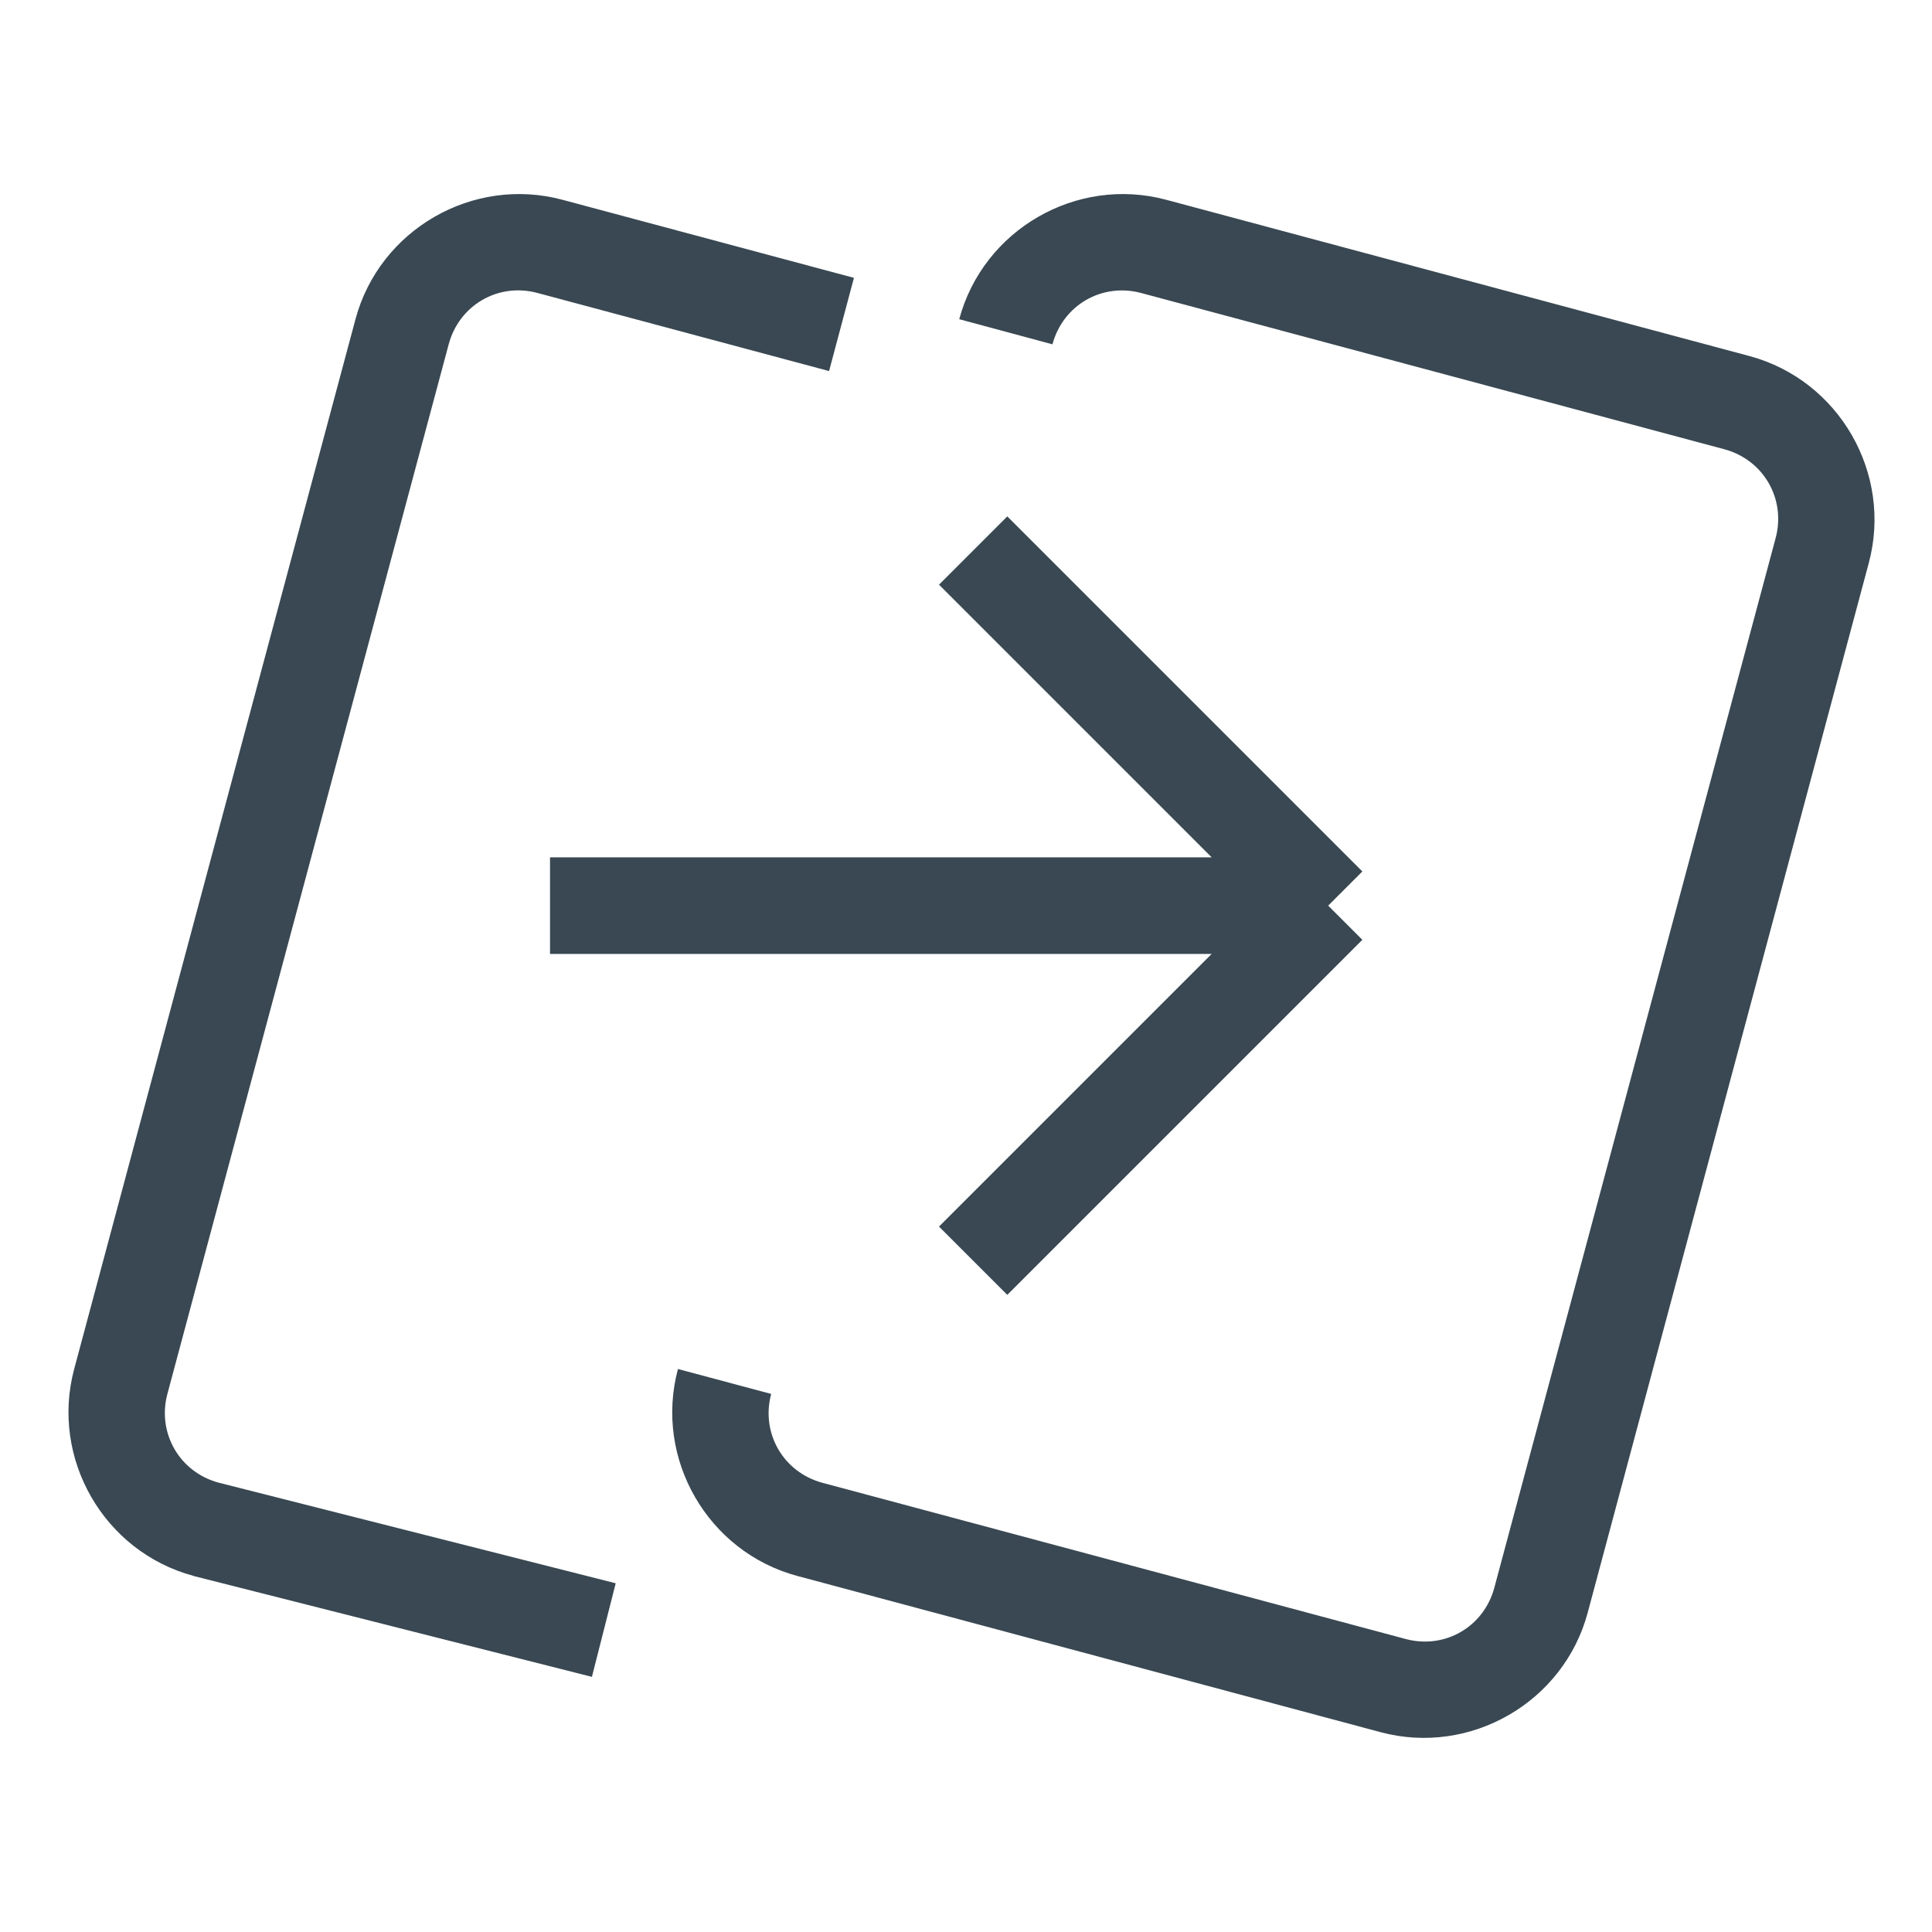 <!-- Generated by IcoMoon.io -->
<svg version="1.1" xmlns="http://www.w3.org/2000/svg" width="32" height="32" viewBox="0 0 32 32">
<title>copy</title>
<path fill="#394852" d="M9.316 3.309c-1.485-0.398-3.030 0.494-3.428 1.978l-4.659 17.387c-0.398 1.485 0.493 3.030 1.978 3.428l0.006 0.003 6.591 1.669 0.394-1.55-6.575-1.666c-0.649-0.174-1.024-0.823-0.85-1.472l4.659-17.384c0.174-0.649 0.819-1.024 1.469-0.85l4.831 1.294 0.412-1.544zM19.316 3.309c-1.485-0.398-3.030 0.494-3.428 1.978l1.544 0.416c0.174-0.649 0.819-1.024 1.469-0.85l9.659 2.588c0.649 0.174 1.024 0.823 0.85 1.472l-4.659 17.384c-0.174 0.649-0.819 1.024-1.469 0.85l-9.659-2.587c-0.649-0.174-1.024-0.823-0.85-1.472l-1.544-0.413c-0.398 1.485 0.493 3.030 1.978 3.428l9.659 2.587c1.485 0.398 3.033-0.494 3.431-1.978l4.656-17.387c0.398-1.485-0.494-3.030-1.978-3.428l-4.831-1.294zM16.684 8.553l-1.131 1.131 4.516 4.516h-10.959v1.6h10.959l-4.516 4.516 1.131 1.131 5.881-5.881-0.566-0.566 0.566-0.566z"></path>
</svg>
